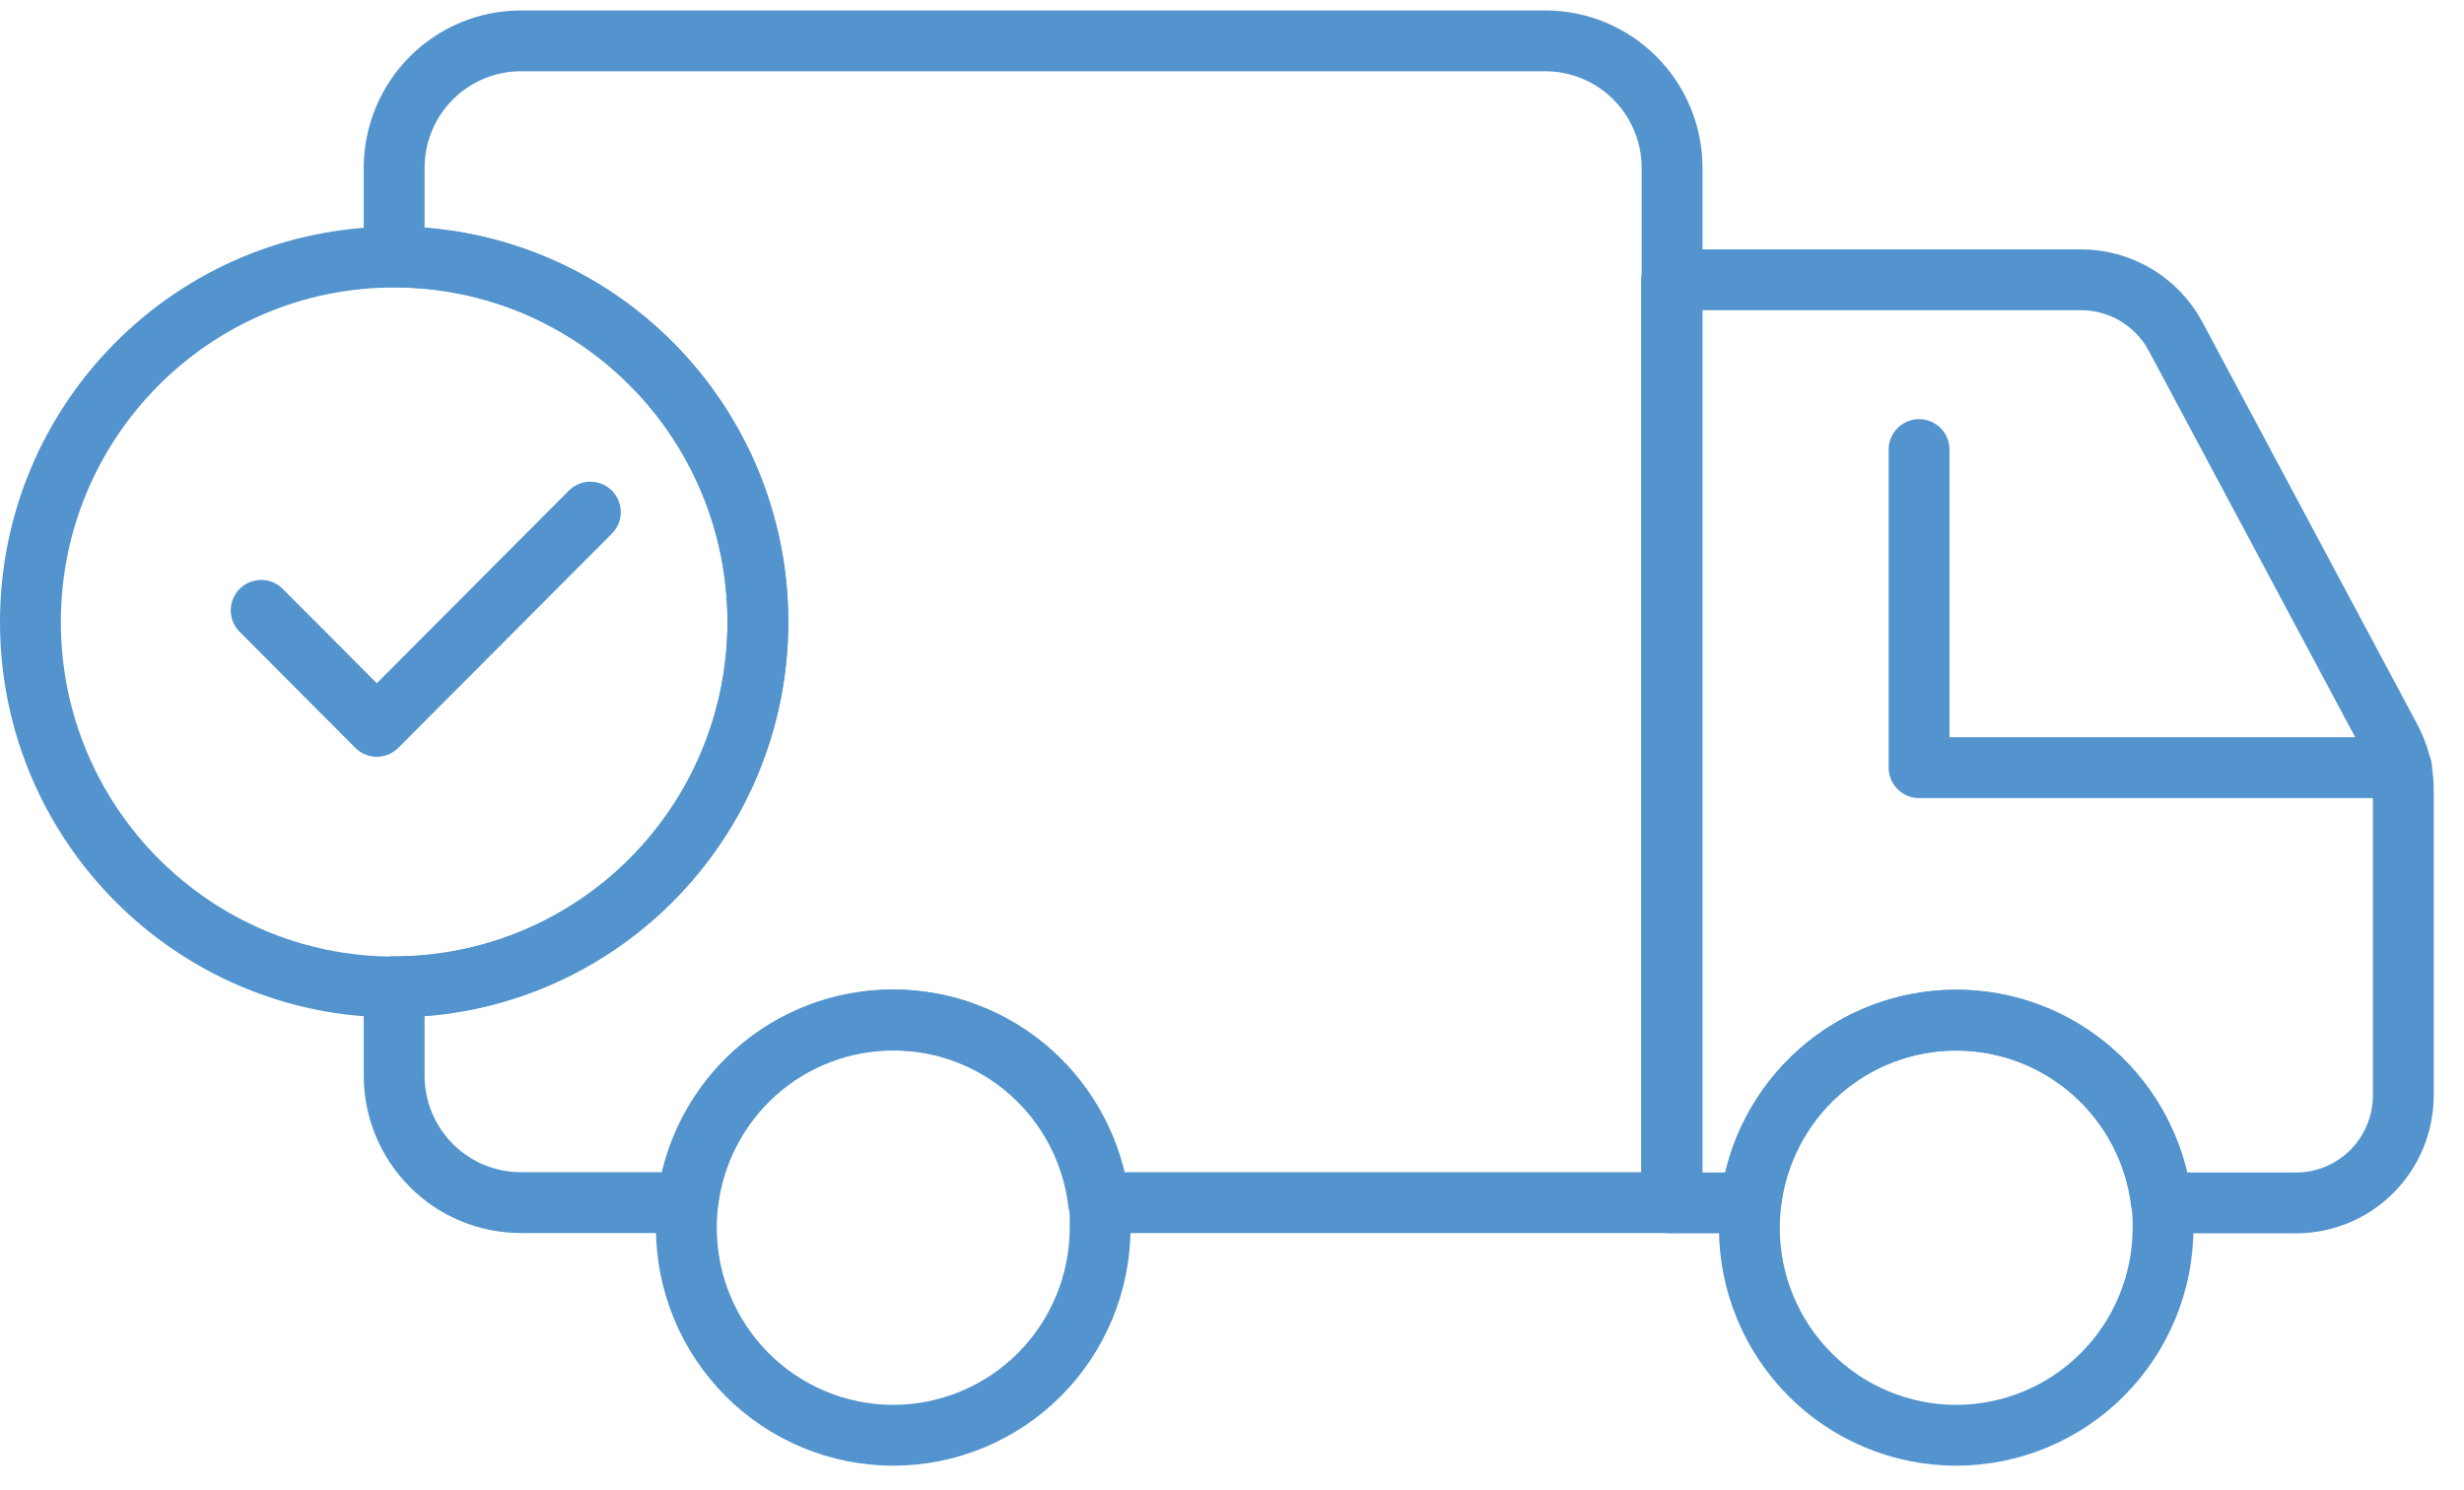<svg width="81" height="49" viewBox="0 0 81 49" fill="none" xmlns="http://www.w3.org/2000/svg">
<path d="M71.107 40.364C71.107 42.174 70.391 43.91 69.115 45.19C67.84 46.47 66.11 47.189 64.306 47.189C63.413 47.189 62.529 47.013 61.704 46.669C60.879 46.327 60.129 45.824 59.498 45.19C58.867 44.556 58.366 43.804 58.025 42.976C57.683 42.148 57.507 41.26 57.508 40.364C57.508 40.091 57.525 39.818 57.559 39.547C57.756 37.891 58.552 36.365 59.796 35.258C61.039 34.15 62.644 33.539 64.306 33.539C65.971 33.536 67.579 34.146 68.825 35.254C70.071 36.361 70.869 37.889 71.068 39.547C71.098 39.818 71.111 40.091 71.107 40.364V40.364Z" stroke="#5394CE" stroke-width="2" stroke-linecap="round" stroke-linejoin="round" fill="none"/>
<path d="M79.005 25.908V36.013C79.005 36.951 78.634 37.851 77.973 38.514C77.312 39.177 76.415 39.55 75.481 39.55H71.055C70.856 37.891 70.058 36.364 68.811 35.256C67.565 34.149 65.957 33.539 64.293 33.542C62.63 33.542 61.026 34.153 59.782 35.26C58.539 36.367 57.743 37.894 57.545 39.55H54.953V9.199H68.42C69.056 9.201 69.68 9.374 70.225 9.702C70.771 10.03 71.218 10.5 71.519 11.062L78.563 24.252C78.844 24.759 78.996 25.328 79.005 25.908V25.908Z" stroke="#5394CE" stroke-width="2" stroke-linecap="round" stroke-linejoin="round" fill="none"/>
<path d="M36.165 40.364C36.165 42.174 35.448 43.91 34.173 45.19C32.897 46.47 31.167 47.189 29.364 47.189C27.56 47.189 25.83 46.47 24.555 45.19C23.279 43.91 22.562 42.174 22.562 40.364C22.562 40.091 22.579 39.818 22.613 39.547C22.812 37.889 23.61 36.361 24.856 35.254C26.102 34.146 27.71 33.536 29.375 33.539C31.04 33.536 32.647 34.146 33.894 35.254C35.14 36.361 35.938 37.889 36.137 39.547C36.163 39.819 36.172 40.091 36.165 40.364Z" stroke="#5394CE" stroke-width="2" stroke-linecap="round" stroke-linejoin="round" fill="none"/>
<path d="M54.967 5.522V39.54H36.113C35.914 37.882 35.116 36.354 33.87 35.246C32.624 34.139 31.016 33.529 29.351 33.532C27.687 33.529 26.079 34.139 24.833 35.246C23.586 36.354 22.788 37.882 22.59 39.54H17.121C16.017 39.54 14.958 39.1 14.177 38.316C13.396 37.532 12.957 36.47 12.957 35.361V32.441C16.128 32.441 19.169 31.177 21.412 28.926C23.654 26.676 24.914 23.624 24.914 20.442C24.914 17.26 23.654 14.208 21.412 11.957C19.169 9.707 16.128 8.443 12.957 8.443V5.522C12.957 4.414 13.396 3.351 14.177 2.568C14.958 1.784 16.017 1.344 17.121 1.344H50.803C51.907 1.344 52.967 1.784 53.747 2.568C54.528 3.351 54.967 4.414 54.967 5.522V5.522Z" stroke="#5394CE" stroke-width="2" stroke-linecap="round" stroke-linejoin="round" fill="none"/>
<path d="M63.086 14.781V25.239H78.945" stroke="#5394CE" stroke-width="2" stroke-linecap="round" stroke-linejoin="round" fill="none"/>
<path d="M12.957 32.451C19.561 32.451 24.914 27.079 24.914 20.452C24.914 13.825 19.561 8.453 12.957 8.453C6.353 8.453 1 13.825 1 20.452C1 27.079 6.353 32.451 12.957 32.451Z" stroke="#5394CE" stroke-width="2" stroke-linecap="round" stroke-linejoin="round" fill="none"/>
<path d="M8.586 20.067L12.387 23.881L19.407 16.838" stroke="#5394CE" stroke-width="2" stroke-linecap="round" stroke-linejoin="round" fill="none"/>
</svg>
